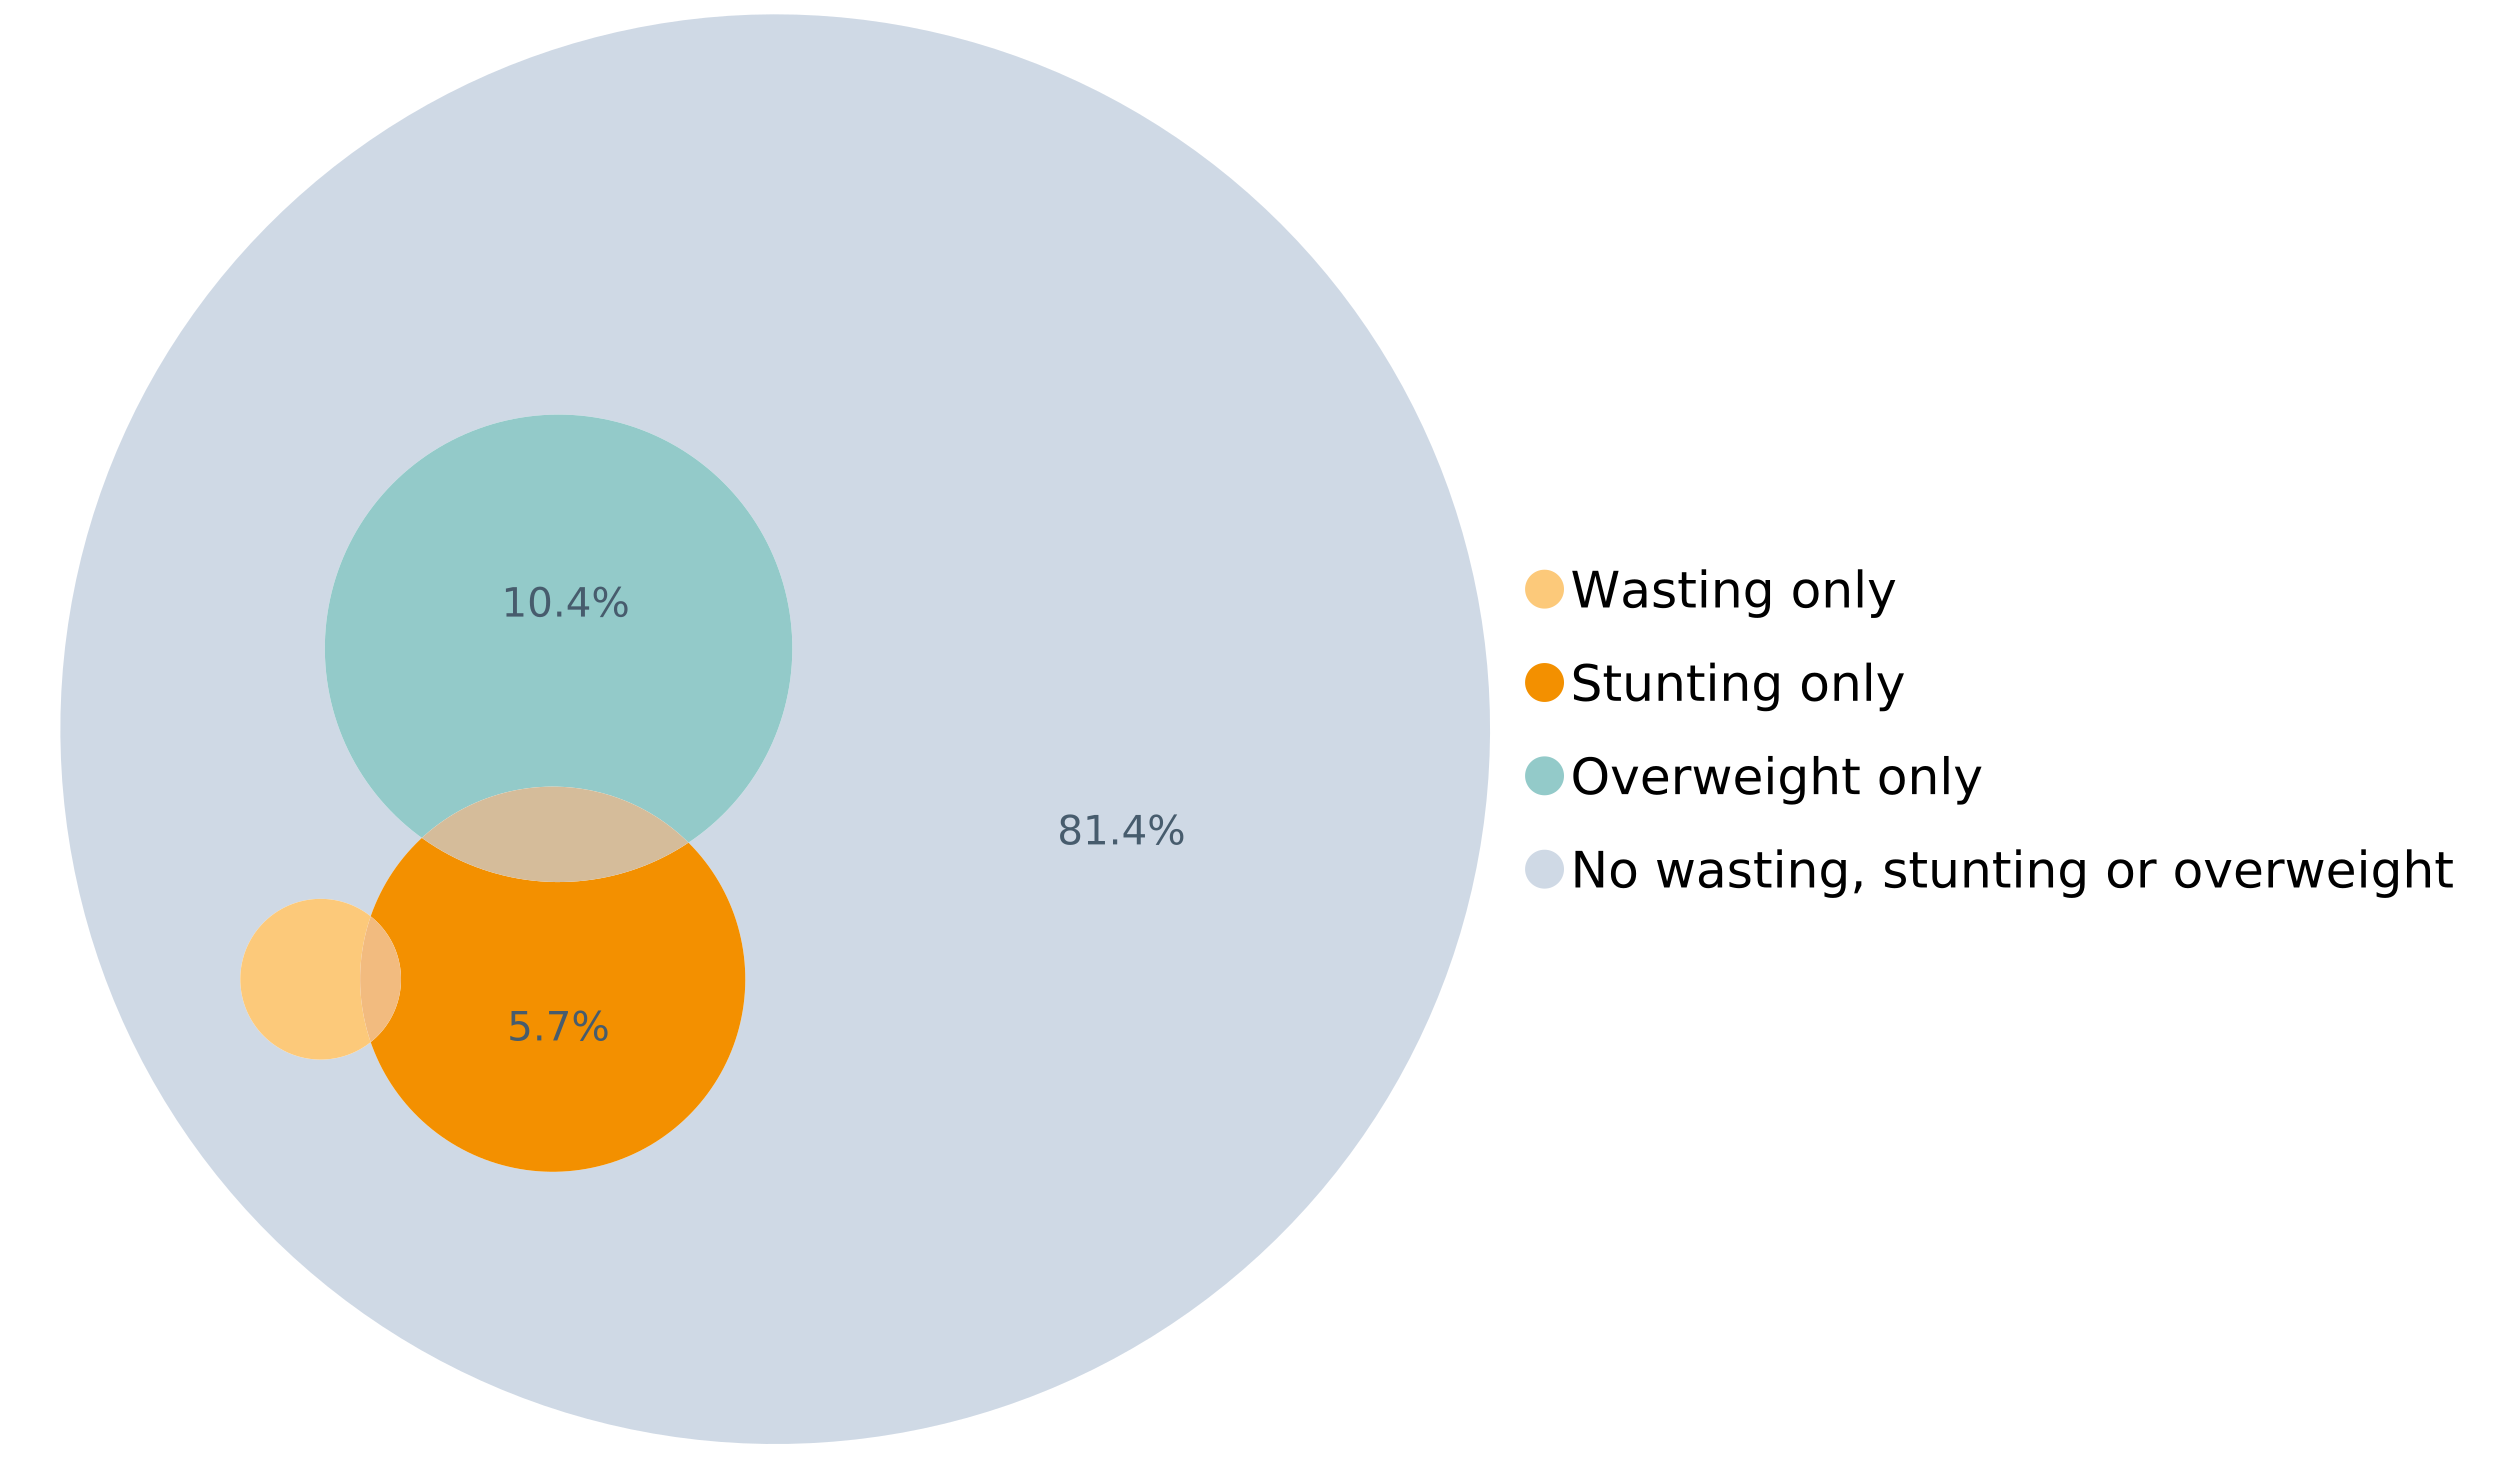 <?xml version="1.0" encoding="UTF-8"?>
<svg xmlns="http://www.w3.org/2000/svg" xmlns:xlink="http://www.w3.org/1999/xlink" width="1234.286pt" height="720pt" viewBox="0 0 1234.286 720" version="1.1">
<defs>
<g>
<symbol overflow="visible" id="glyph0-0">
<path style="stroke:none;" d="M 1.234 4.391 L 1.234 -17.5 L 13.641 -17.5 L 13.641 4.391 Z M 2.625 3 L 12.266 3 L 12.266 -16.094 L 2.625 -16.094 Z M 2.625 3 "/>
</symbol>
<symbol overflow="visible" id="glyph0-1">
<path style="stroke:none;" d="M 0.828 -18.094 L 3.297 -18.094 L 7.094 -2.797 L 10.891 -18.094 L 13.641 -18.094 L 17.453 -2.797 L 21.234 -18.094 L 23.719 -18.094 L 19.172 0 L 16.094 0 L 12.281 -15.703 L 8.438 0 L 5.359 0 Z M 0.828 -18.094 "/>
</symbol>
<symbol overflow="visible" id="glyph0-2">
<path style="stroke:none;" d="M 8.5 -6.828 C 6.695 -6.828 5.445 -6.617 4.75 -6.203 C 4.062 -5.785 3.719 -5.082 3.719 -4.094 C 3.719 -3.301 3.977 -2.672 4.5 -2.203 C 5.02 -1.742 5.727 -1.516 6.625 -1.516 C 7.863 -1.516 8.852 -1.953 9.594 -2.828 C 10.344 -3.703 10.719 -4.867 10.719 -6.328 L 10.719 -6.828 Z M 12.953 -7.734 L 12.953 0 L 10.719 0 L 10.719 -2.062 C 10.207 -1.238 9.57 -0.629 8.812 -0.234 C 8.062 0.148 7.133 0.344 6.031 0.344 C 4.645 0.344 3.539 -0.039 2.719 -0.812 C 1.895 -1.594 1.484 -2.641 1.484 -3.953 C 1.484 -5.473 1.992 -6.617 3.016 -7.391 C 4.047 -8.172 5.57 -8.562 7.594 -8.562 L 10.719 -8.562 L 10.719 -8.781 C 10.719 -9.812 10.379 -10.602 9.703 -11.156 C 9.035 -11.719 8.094 -12 6.875 -12 C 6.094 -12 5.332 -11.906 4.594 -11.719 C 3.863 -11.539 3.16 -11.266 2.484 -10.891 L 2.484 -12.953 C 3.297 -13.266 4.086 -13.5 4.859 -13.656 C 5.629 -13.812 6.375 -13.891 7.094 -13.891 C 9.062 -13.891 10.531 -13.379 11.5 -12.359 C 12.469 -11.348 12.953 -9.805 12.953 -7.734 Z M 12.953 -7.734 "/>
</symbol>
<symbol overflow="visible" id="glyph0-3">
<path style="stroke:none;" d="M 10.984 -13.172 L 10.984 -11.062 C 10.359 -11.383 9.707 -11.625 9.031 -11.781 C 8.352 -11.945 7.648 -12.031 6.922 -12.031 C 5.816 -12.031 4.984 -11.859 4.422 -11.516 C 3.867 -11.18 3.594 -10.676 3.594 -10 C 3.594 -9.477 3.789 -9.066 4.188 -8.766 C 4.582 -8.473 5.379 -8.195 6.578 -7.938 L 7.344 -7.766 C 8.926 -7.422 10.051 -6.941 10.719 -6.328 C 11.383 -5.711 11.719 -4.852 11.719 -3.75 C 11.719 -2.488 11.219 -1.488 10.219 -0.75 C 9.219 -0.02 7.848 0.344 6.109 0.344 C 5.379 0.344 4.617 0.27 3.828 0.125 C 3.047 -0.008 2.219 -0.219 1.344 -0.5 L 1.344 -2.797 C 2.164 -2.367 2.977 -2.047 3.781 -1.828 C 4.582 -1.617 5.375 -1.516 6.156 -1.516 C 7.207 -1.516 8.016 -1.691 8.578 -2.047 C 9.141 -2.41 9.422 -2.922 9.422 -3.578 C 9.422 -4.18 9.219 -4.645 8.812 -4.969 C 8.406 -5.289 7.508 -5.602 6.125 -5.906 L 5.359 -6.078 C 3.973 -6.367 2.973 -6.816 2.359 -7.422 C 1.742 -8.023 1.438 -8.848 1.438 -9.891 C 1.438 -11.172 1.891 -12.156 2.797 -12.844 C 3.703 -13.539 4.988 -13.891 6.656 -13.891 C 7.477 -13.891 8.25 -13.828 8.969 -13.703 C 9.695 -13.586 10.367 -13.41 10.984 -13.172 Z M 10.984 -13.172 "/>
</symbol>
<symbol overflow="visible" id="glyph0-4">
<path style="stroke:none;" d="M 4.547 -17.422 L 4.547 -13.562 L 9.141 -13.562 L 9.141 -11.844 L 4.547 -11.844 L 4.547 -4.469 C 4.547 -3.363 4.695 -2.648 5 -2.328 C 5.301 -2.016 5.914 -1.859 6.844 -1.859 L 9.141 -1.859 L 9.141 0 L 6.844 0 C 5.125 0 3.938 -0.316 3.281 -0.953 C 2.625 -1.598 2.297 -2.77 2.297 -4.469 L 2.297 -11.844 L 0.672 -11.844 L 0.672 -13.562 L 2.297 -13.562 L 2.297 -17.422 Z M 4.547 -17.422 "/>
</symbol>
<symbol overflow="visible" id="glyph0-5">
<path style="stroke:none;" d="M 2.344 -13.562 L 4.562 -13.562 L 4.562 0 L 2.344 0 Z M 2.344 -18.859 L 4.562 -18.859 L 4.562 -16.031 L 2.344 -16.031 Z M 2.344 -18.859 "/>
</symbol>
<symbol overflow="visible" id="glyph0-6">
<path style="stroke:none;" d="M 13.625 -8.188 L 13.625 0 L 11.391 0 L 11.391 -8.125 C 11.391 -9.406 11.141 -10.363 10.641 -11 C 10.141 -11.633 9.391 -11.953 8.391 -11.953 C 7.18 -11.953 6.227 -11.566 5.531 -10.797 C 4.844 -10.035 4.5 -8.992 4.5 -7.672 L 4.5 0 L 2.25 0 L 2.25 -13.562 L 4.5 -13.562 L 4.5 -11.469 C 5.031 -12.281 5.656 -12.883 6.375 -13.281 C 7.102 -13.688 7.938 -13.891 8.875 -13.891 C 10.438 -13.891 11.617 -13.406 12.422 -12.438 C 13.223 -11.477 13.625 -10.062 13.625 -8.188 Z M 13.625 -8.188 "/>
</symbol>
<symbol overflow="visible" id="glyph0-7">
<path style="stroke:none;" d="M 11.266 -6.938 C 11.266 -8.551 10.93 -9.801 10.266 -10.688 C 9.598 -11.582 8.664 -12.031 7.469 -12.031 C 6.27 -12.031 5.336 -11.582 4.672 -10.688 C 4.004 -9.801 3.672 -8.551 3.672 -6.938 C 3.672 -5.332 4.004 -4.082 4.672 -3.188 C 5.336 -2.301 6.27 -1.859 7.469 -1.859 C 8.664 -1.859 9.598 -2.301 10.266 -3.188 C 10.93 -4.082 11.266 -5.332 11.266 -6.938 Z M 13.5 -1.688 C 13.5 0.625 12.984 2.344 11.953 3.469 C 10.93 4.594 9.363 5.156 7.25 5.156 C 6.457 5.156 5.711 5.098 5.016 4.984 C 4.328 4.867 3.656 4.691 3 4.453 L 3 2.281 C 3.656 2.633 4.301 2.895 4.938 3.062 C 5.582 3.227 6.234 3.312 6.891 3.312 C 8.359 3.312 9.453 2.93 10.172 2.172 C 10.898 1.41 11.266 0.258 11.266 -1.281 L 11.266 -2.391 C 10.805 -1.586 10.219 -0.988 9.5 -0.594 C 8.781 -0.195 7.922 0 6.922 0 C 5.254 0 3.91 -0.629 2.891 -1.891 C 1.879 -3.16 1.375 -4.844 1.375 -6.938 C 1.375 -9.039 1.879 -10.723 2.891 -11.984 C 3.91 -13.254 5.254 -13.891 6.922 -13.891 C 7.922 -13.891 8.781 -13.691 9.5 -13.297 C 10.219 -12.898 10.805 -12.305 11.266 -11.516 L 11.266 -13.562 L 13.5 -13.562 Z M 13.5 -1.688 "/>
</symbol>
<symbol overflow="visible" id="glyph0-8">
<path style="stroke:none;" d=""/>
</symbol>
<symbol overflow="visible" id="glyph0-9">
<path style="stroke:none;" d="M 7.594 -12 C 6.395 -12 5.445 -11.531 4.75 -10.594 C 4.062 -9.664 3.719 -8.391 3.719 -6.766 C 3.719 -5.148 4.062 -3.875 4.75 -2.938 C 5.445 -2 6.395 -1.531 7.594 -1.531 C 8.781 -1.531 9.723 -2 10.422 -2.938 C 11.117 -3.875 11.469 -5.148 11.469 -6.766 C 11.469 -8.379 11.117 -9.656 10.422 -10.594 C 9.723 -11.531 8.781 -12 7.594 -12 Z M 7.594 -13.891 C 9.531 -13.891 11.051 -13.258 12.156 -12 C 13.27 -10.738 13.828 -8.992 13.828 -6.766 C 13.828 -4.547 13.27 -2.805 12.156 -1.547 C 11.051 -0.285 9.531 0.344 7.594 0.344 C 5.645 0.344 4.117 -0.285 3.016 -1.547 C 1.922 -2.805 1.375 -4.547 1.375 -6.766 C 1.375 -8.992 1.922 -10.738 3.016 -12 C 4.117 -13.258 5.645 -13.891 7.594 -13.891 Z M 7.594 -13.891 "/>
</symbol>
<symbol overflow="visible" id="glyph0-10">
<path style="stroke:none;" d="M 2.344 -18.859 L 4.562 -18.859 L 4.562 0 L 2.344 0 Z M 2.344 -18.859 "/>
</symbol>
<symbol overflow="visible" id="glyph0-11">
<path style="stroke:none;" d="M 7.984 1.266 C 7.359 2.879 6.742 3.93 6.141 4.422 C 5.547 4.91 4.75 5.156 3.75 5.156 L 1.969 5.156 L 1.969 3.297 L 3.266 3.297 C 3.879 3.297 4.352 3.148 4.688 2.859 C 5.031 2.566 5.41 1.879 5.828 0.797 L 6.234 -0.219 L 0.734 -13.562 L 3.109 -13.562 L 7.344 -2.953 L 11.578 -13.562 L 13.938 -13.562 Z M 7.984 1.266 "/>
</symbol>
<symbol overflow="visible" id="glyph0-12">
<path style="stroke:none;" d="M 13.281 -17.5 L 13.281 -15.109 C 12.352 -15.555 11.473 -15.883 10.641 -16.094 C 9.816 -16.312 9.023 -16.422 8.266 -16.422 C 6.93 -16.422 5.898 -16.16 5.172 -15.641 C 4.453 -15.129 4.094 -14.398 4.094 -13.453 C 4.094 -12.648 4.332 -12.047 4.812 -11.641 C 5.289 -11.234 6.203 -10.906 7.547 -10.656 L 9.031 -10.344 C 10.852 -10 12.195 -9.391 13.062 -8.516 C 13.938 -7.641 14.375 -6.461 14.375 -4.984 C 14.375 -3.234 13.785 -1.906 12.609 -1 C 11.43 -0.102 9.707 0.344 7.438 0.344 C 6.582 0.344 5.672 0.242 4.703 0.047 C 3.742 -0.141 2.742 -0.422 1.703 -0.797 L 1.703 -3.312 C 2.703 -2.758 3.676 -2.344 4.625 -2.062 C 5.582 -1.781 6.52 -1.641 7.438 -1.641 C 8.832 -1.641 9.91 -1.91 10.672 -2.453 C 11.43 -3.004 11.812 -3.789 11.812 -4.812 C 11.812 -5.695 11.535 -6.391 10.984 -6.891 C 10.441 -7.391 9.551 -7.766 8.312 -8.016 L 6.828 -8.312 C 4.992 -8.676 3.672 -9.242 2.859 -10.016 C 2.047 -10.797 1.641 -11.875 1.641 -13.25 C 1.641 -14.852 2.203 -16.113 3.328 -17.031 C 4.453 -17.957 6.004 -18.422 7.984 -18.422 C 8.828 -18.422 9.688 -18.344 10.562 -18.188 C 11.445 -18.031 12.352 -17.801 13.281 -17.5 Z M 13.281 -17.5 "/>
</symbol>
<symbol overflow="visible" id="glyph0-13">
<path style="stroke:none;" d="M 2.109 -5.359 L 2.109 -13.562 L 4.344 -13.562 L 4.344 -5.438 C 4.344 -4.156 4.594 -3.191 5.094 -2.547 C 5.594 -1.91 6.344 -1.594 7.344 -1.594 C 8.539 -1.594 9.488 -1.973 10.188 -2.734 C 10.895 -3.504 11.25 -4.551 11.25 -5.875 L 11.25 -13.562 L 13.469 -13.562 L 13.469 0 L 11.25 0 L 11.25 -2.078 C 10.707 -1.254 10.078 -0.645 9.359 -0.25 C 8.641 0.145 7.812 0.344 6.875 0.344 C 5.312 0.344 4.125 -0.141 3.312 -1.109 C 2.508 -2.078 2.109 -3.492 2.109 -5.359 Z M 7.719 -13.891 Z M 7.719 -13.891 "/>
</symbol>
<symbol overflow="visible" id="glyph0-14">
<path style="stroke:none;" d="M 9.781 -16.422 C 8 -16.422 6.582 -15.758 5.531 -14.438 C 4.488 -13.113 3.969 -11.312 3.969 -9.031 C 3.969 -6.75 4.488 -4.945 5.531 -3.625 C 6.582 -2.301 8 -1.641 9.781 -1.641 C 11.551 -1.641 12.957 -2.301 14 -3.625 C 15.039 -4.945 15.562 -6.75 15.562 -9.031 C 15.562 -11.312 15.039 -13.113 14 -14.438 C 12.957 -15.758 11.551 -16.422 9.781 -16.422 Z M 9.781 -18.422 C 12.312 -18.422 14.336 -17.566 15.859 -15.859 C 17.379 -14.16 18.141 -11.883 18.141 -9.031 C 18.141 -6.176 17.379 -3.898 15.859 -2.203 C 14.336 -0.504 12.312 0.344 9.781 0.344 C 7.227 0.344 5.191 -0.5 3.672 -2.188 C 2.148 -3.883 1.391 -6.164 1.391 -9.031 C 1.391 -11.883 2.148 -14.16 3.672 -15.859 C 5.191 -17.566 7.227 -18.422 9.781 -18.422 Z M 9.781 -18.422 "/>
</symbol>
<symbol overflow="visible" id="glyph0-15">
<path style="stroke:none;" d="M 0.734 -13.562 L 3.109 -13.562 L 7.344 -2.188 L 11.578 -13.562 L 13.938 -13.562 L 8.859 0 L 5.828 0 Z M 0.734 -13.562 "/>
</symbol>
<symbol overflow="visible" id="glyph0-16">
<path style="stroke:none;" d="M 13.938 -7.344 L 13.938 -6.25 L 3.688 -6.25 C 3.789 -4.719 4.254 -3.547 5.078 -2.734 C 5.91 -1.93 7.066 -1.531 8.547 -1.531 C 9.398 -1.531 10.227 -1.633 11.031 -1.844 C 11.832 -2.062 12.629 -2.379 13.422 -2.797 L 13.422 -0.688 C 12.617 -0.352 11.797 -0.098 10.953 0.078 C 10.117 0.254 9.27 0.344 8.406 0.344 C 6.238 0.344 4.523 -0.281 3.266 -1.531 C 2.004 -2.789 1.375 -4.5 1.375 -6.656 C 1.375 -8.875 1.973 -10.633 3.172 -11.938 C 4.367 -13.238 5.984 -13.891 8.016 -13.891 C 9.848 -13.891 11.289 -13.301 12.344 -12.125 C 13.406 -10.957 13.938 -9.363 13.938 -7.344 Z M 11.719 -8 C 11.695 -9.219 11.352 -10.188 10.688 -10.906 C 10.02 -11.633 9.141 -12 8.047 -12 C 6.797 -12 5.797 -11.645 5.047 -10.938 C 4.305 -10.238 3.879 -9.254 3.766 -7.984 Z M 11.719 -8 "/>
</symbol>
<symbol overflow="visible" id="glyph0-17">
<path style="stroke:none;" d="M 10.203 -11.484 C 9.953 -11.629 9.676 -11.734 9.375 -11.797 C 9.082 -11.867 8.758 -11.906 8.406 -11.906 C 7.145 -11.906 6.176 -11.492 5.5 -10.672 C 4.832 -9.859 4.5 -8.68 4.5 -7.141 L 4.5 0 L 2.25 0 L 2.25 -13.562 L 4.5 -13.562 L 4.5 -11.469 C 4.969 -12.289 5.578 -12.898 6.328 -13.297 C 7.078 -13.691 7.988 -13.891 9.062 -13.891 C 9.219 -13.891 9.383 -13.879 9.562 -13.859 C 9.75 -13.836 9.957 -13.812 10.188 -13.781 Z M 10.203 -11.484 "/>
</symbol>
<symbol overflow="visible" id="glyph0-18">
<path style="stroke:none;" d="M 1.047 -13.562 L 3.266 -13.562 L 6.062 -2.984 L 8.828 -13.562 L 11.469 -13.562 L 14.25 -2.984 L 17.016 -13.562 L 19.25 -13.562 L 15.703 0 L 13.078 0 L 10.156 -11.125 L 7.219 0 L 4.594 0 Z M 1.047 -13.562 "/>
</symbol>
<symbol overflow="visible" id="glyph0-19">
<path style="stroke:none;" d="M 13.625 -8.188 L 13.625 0 L 11.391 0 L 11.391 -8.125 C 11.391 -9.406 11.141 -10.363 10.641 -11 C 10.141 -11.633 9.391 -11.953 8.391 -11.953 C 7.18 -11.953 6.227 -11.566 5.531 -10.797 C 4.844 -10.035 4.5 -8.992 4.5 -7.672 L 4.5 0 L 2.25 0 L 2.25 -18.859 L 4.5 -18.859 L 4.5 -11.469 C 5.031 -12.281 5.656 -12.883 6.375 -13.281 C 7.102 -13.688 7.938 -13.891 8.875 -13.891 C 10.438 -13.891 11.617 -13.406 12.422 -12.438 C 13.223 -11.477 13.625 -10.062 13.625 -8.188 Z M 13.625 -8.188 "/>
</symbol>
<symbol overflow="visible" id="glyph0-20">
<path style="stroke:none;" d="M 2.438 -18.094 L 5.734 -18.094 L 13.75 -2.953 L 13.75 -18.094 L 16.125 -18.094 L 16.125 0 L 12.828 0 L 4.812 -15.125 L 4.812 0 L 2.438 0 Z M 2.438 -18.094 "/>
</symbol>
<symbol overflow="visible" id="glyph0-21">
<path style="stroke:none;" d="M 2.906 -3.078 L 5.469 -3.078 L 5.469 -1 L 3.484 2.891 L 1.922 2.891 L 2.906 -1 Z M 2.906 -3.078 "/>
</symbol>
<symbol overflow="visible" id="glyph1-0">
<path style="stroke:none;" d="M 1 3.531 L 1 -14.062 L 10.969 -14.062 L 10.969 3.531 Z M 2.109 2.422 L 9.859 2.422 L 9.859 -12.938 L 2.109 -12.938 Z M 2.109 2.422 "/>
</symbol>
<symbol overflow="visible" id="glyph1-1">
<path style="stroke:none;" d="M 6.344 -6.906 C 5.406 -6.906 4.664 -6.656 4.125 -6.156 C 3.594 -5.656 3.328 -4.969 3.328 -4.094 C 3.328 -3.219 3.594 -2.531 4.125 -2.031 C 4.664 -1.531 5.406 -1.281 6.344 -1.281 C 7.27 -1.281 8.004 -1.531 8.547 -2.031 C 9.086 -2.531 9.359 -3.219 9.359 -4.094 C 9.359 -4.969 9.086 -5.656 8.547 -6.156 C 8.016 -6.656 7.281 -6.906 6.344 -6.906 Z M 4.375 -7.734 C 3.531 -7.941 2.867 -8.332 2.391 -8.906 C 1.922 -9.488 1.688 -10.195 1.688 -11.031 C 1.688 -12.188 2.098 -13.102 2.922 -13.781 C 3.754 -14.457 4.895 -14.797 6.344 -14.797 C 7.789 -14.797 8.926 -14.457 9.75 -13.781 C 10.57 -13.102 10.984 -12.188 10.984 -11.031 C 10.984 -10.195 10.742 -9.488 10.266 -8.906 C 9.797 -8.332 9.145 -7.941 8.312 -7.734 C 9.258 -7.516 10 -7.082 10.531 -6.438 C 11.062 -5.801 11.328 -5.02 11.328 -4.094 C 11.328 -2.676 10.895 -1.594 10.031 -0.844 C 9.164 -0.094 7.938 0.281 6.344 0.281 C 4.738 0.281 3.504 -0.094 2.641 -0.844 C 1.785 -1.594 1.359 -2.676 1.359 -4.094 C 1.359 -5.02 1.625 -5.801 2.156 -6.438 C 2.688 -7.082 3.426 -7.516 4.375 -7.734 Z M 3.656 -10.844 C 3.656 -10.094 3.891 -9.504 4.359 -9.078 C 4.828 -8.66 5.488 -8.453 6.344 -8.453 C 7.188 -8.453 7.844 -8.66 8.312 -9.078 C 8.789 -9.504 9.031 -10.094 9.031 -10.844 C 9.031 -11.594 8.789 -12.176 8.312 -12.594 C 7.844 -13.02 7.188 -13.234 6.344 -13.234 C 5.488 -13.234 4.828 -13.02 4.359 -12.594 C 3.891 -12.176 3.656 -11.594 3.656 -10.844 Z M 3.656 -10.844 "/>
</symbol>
<symbol overflow="visible" id="glyph1-2">
<path style="stroke:none;" d="M 2.469 -1.656 L 5.688 -1.656 L 5.688 -12.75 L 2.188 -12.047 L 2.188 -13.828 L 5.672 -14.531 L 7.625 -14.531 L 7.625 -1.656 L 10.844 -1.656 L 10.844 0 L 2.469 0 Z M 2.469 -1.656 "/>
</symbol>
<symbol overflow="visible" id="glyph1-3">
<path style="stroke:none;" d="M 2.125 -2.469 L 4.188 -2.469 L 4.188 0 L 2.125 0 Z M 2.125 -2.469 "/>
</symbol>
<symbol overflow="visible" id="glyph1-4">
<path style="stroke:none;" d="M 7.531 -12.828 L 2.562 -5.062 L 7.531 -5.062 Z M 7.016 -14.531 L 9.484 -14.531 L 9.484 -5.062 L 11.562 -5.062 L 11.562 -3.422 L 9.484 -3.422 L 9.484 0 L 7.531 0 L 7.531 -3.422 L 0.969 -3.422 L 0.969 -5.328 Z M 7.016 -14.531 "/>
</symbol>
<symbol overflow="visible" id="glyph1-5">
<path style="stroke:none;" d="M 14.5 -6.391 C 13.938 -6.391 13.492 -6.148 13.172 -5.672 C 12.848 -5.191 12.688 -4.523 12.688 -3.672 C 12.688 -2.828 12.848 -2.16 13.172 -1.672 C 13.492 -1.191 13.938 -0.953 14.5 -0.953 C 15.051 -0.953 15.484 -1.191 15.797 -1.672 C 16.117 -2.16 16.281 -2.828 16.281 -3.672 C 16.281 -4.523 16.117 -5.191 15.797 -5.672 C 15.484 -6.148 15.051 -6.391 14.5 -6.391 Z M 14.5 -7.625 C 15.52 -7.625 16.332 -7.266 16.938 -6.547 C 17.539 -5.836 17.844 -4.879 17.844 -3.672 C 17.844 -2.453 17.539 -1.488 16.938 -0.781 C 16.332 -0.07 15.52 0.281 14.5 0.281 C 13.457 0.281 12.633 -0.07 12.031 -0.781 C 11.426 -1.488 11.125 -2.453 11.125 -3.672 C 11.125 -4.891 11.426 -5.852 12.031 -6.562 C 12.645 -7.27 13.469 -7.625 14.5 -7.625 Z M 4.453 -13.562 C 3.891 -13.562 3.445 -13.316 3.125 -12.828 C 2.801 -12.348 2.641 -11.688 2.641 -10.844 C 2.641 -9.988 2.801 -9.32 3.125 -8.844 C 3.445 -8.363 3.891 -8.125 4.453 -8.125 C 5.016 -8.125 5.457 -8.363 5.781 -8.844 C 6.102 -9.32 6.266 -9.988 6.266 -10.844 C 6.266 -11.676 6.098 -12.336 5.766 -12.828 C 5.441 -13.316 5.004 -13.562 4.453 -13.562 Z M 13.234 -14.797 L 14.797 -14.797 L 5.703 0.281 L 4.141 0.281 Z M 4.453 -14.797 C 5.473 -14.797 6.285 -14.441 6.891 -13.734 C 7.504 -13.023 7.812 -12.062 7.812 -10.844 C 7.812 -9.613 7.508 -8.645 6.906 -7.938 C 6.301 -7.227 5.484 -6.875 4.453 -6.875 C 3.422 -6.875 2.602 -7.227 2 -7.938 C 1.395 -8.656 1.094 -9.625 1.094 -10.844 C 1.094 -12.051 1.395 -13.008 2 -13.719 C 2.602 -14.438 3.422 -14.797 4.453 -14.797 Z M 4.453 -14.797 "/>
</symbol>
<symbol overflow="visible" id="glyph1-6">
<path style="stroke:none;" d="M 2.156 -14.531 L 9.875 -14.531 L 9.875 -12.875 L 3.953 -12.875 L 3.953 -9.312 C 4.234 -9.414 4.516 -9.488 4.797 -9.531 C 5.086 -9.582 5.379 -9.609 5.672 -9.609 C 7.285 -9.609 8.566 -9.16 9.516 -8.266 C 10.461 -7.379 10.938 -6.176 10.938 -4.656 C 10.938 -3.094 10.445 -1.879 9.469 -1.016 C 8.5 -0.148 7.129 0.281 5.359 0.281 C 4.754 0.281 4.133 0.227 3.5 0.125 C 2.863 0.02 2.207 -0.133 1.531 -0.344 L 1.531 -2.312 C 2.125 -2 2.727 -1.766 3.344 -1.609 C 3.969 -1.453 4.629 -1.375 5.328 -1.375 C 6.453 -1.375 7.336 -1.664 7.984 -2.25 C 8.641 -2.844 8.969 -3.645 8.969 -4.656 C 8.969 -5.676 8.641 -6.477 7.984 -7.062 C 7.336 -7.656 6.453 -7.953 5.328 -7.953 C 4.797 -7.953 4.27 -7.895 3.75 -7.781 C 3.227 -7.664 2.695 -7.484 2.156 -7.234 Z M 2.156 -14.531 "/>
</symbol>
<symbol overflow="visible" id="glyph1-7">
<path style="stroke:none;" d="M 1.641 -14.531 L 10.984 -14.531 L 10.984 -13.703 L 5.703 0 L 3.656 0 L 8.609 -12.875 L 1.641 -12.875 Z M 1.641 -14.531 "/>
</symbol>
<symbol overflow="visible" id="glyph1-8">
<path style="stroke:none;" d="M 6.344 -13.234 C 5.32 -13.234 4.555 -12.734 4.047 -11.734 C 3.547 -10.742 3.297 -9.25 3.297 -7.25 C 3.297 -5.258 3.547 -3.766 4.047 -2.766 C 4.555 -1.773 5.32 -1.281 6.344 -1.281 C 7.352 -1.281 8.113 -1.773 8.625 -2.766 C 9.133 -3.766 9.391 -5.258 9.391 -7.25 C 9.391 -9.25 9.133 -10.742 8.625 -11.734 C 8.113 -12.734 7.352 -13.234 6.344 -13.234 Z M 6.344 -14.797 C 7.969 -14.797 9.207 -14.148 10.062 -12.859 C 10.926 -11.578 11.359 -9.707 11.359 -7.25 C 11.359 -4.801 10.926 -2.93 10.062 -1.641 C 9.207 -0.359 7.969 0.281 6.344 0.281 C 4.707 0.281 3.457 -0.359 2.594 -1.641 C 1.738 -2.93 1.312 -4.801 1.312 -7.25 C 1.312 -9.707 1.738 -11.578 2.594 -12.859 C 3.457 -14.148 4.707 -14.797 6.344 -14.797 Z M 6.344 -14.797 "/>
</symbol>
</g>
</defs>
<g id="surface86091">
<path style=" stroke:none;fill-rule:nonzero;fill:rgb(98.824%,78.824%,47.843%);fill-opacity:1;" d="M 772.18 290.875 C 772.18 296.184 767.875 300.488 762.566 300.488 C 757.254 300.488 752.949 296.184 752.949 290.875 C 752.949 285.566 757.254 281.262 762.566 281.262 C 767.875 281.262 772.18 285.566 772.18 290.875 "/>
<g style="fill:rgb(0%,0%,0%);fill-opacity:1;">
  <use xlink:href="#glyph0-1" x="775.398" y="299.918"/>
  <use xlink:href="#glyph0-2" x="799.925" y="299.918"/>
  <use xlink:href="#glyph0-3" x="815.126" y="299.918"/>
  <use xlink:href="#glyph0-4" x="828.05" y="299.918"/>
  <use xlink:href="#glyph0-5" x="837.776" y="299.918"/>
  <use xlink:href="#glyph0-6" x="844.667" y="299.918"/>
  <use xlink:href="#glyph0-7" x="860.389" y="299.918"/>
  <use xlink:href="#glyph0-8" x="876.135" y="299.918"/>
  <use xlink:href="#glyph0-9" x="884.02" y="299.918"/>
  <use xlink:href="#glyph0-6" x="899.196" y="299.918"/>
  <use xlink:href="#glyph0-10" x="914.918" y="299.918"/>
  <use xlink:href="#glyph0-11" x="921.809" y="299.918"/>
</g>
<path style=" stroke:none;fill-rule:nonzero;fill:rgb(95.294%,56.471%,0%);fill-opacity:1;" d="M 772.18 336.957 C 772.18 342.27 767.875 346.574 762.566 346.574 C 757.254 346.574 752.949 342.27 752.949 336.957 C 752.949 331.648 757.254 327.344 762.566 327.344 C 767.875 327.344 772.18 331.648 772.18 336.957 "/>
<g style="fill:rgb(0%,0%,0%);fill-opacity:1;">
  <use xlink:href="#glyph0-12" x="775.398" y="346"/>
  <use xlink:href="#glyph0-4" x="791.144" y="346"/>
  <use xlink:href="#glyph0-13" x="800.87" y="346"/>
  <use xlink:href="#glyph0-6" x="816.592" y="346"/>
  <use xlink:href="#glyph0-4" x="832.313" y="346"/>
  <use xlink:href="#glyph0-5" x="842.039" y="346"/>
  <use xlink:href="#glyph0-6" x="848.931" y="346"/>
  <use xlink:href="#glyph0-7" x="864.652" y="346"/>
  <use xlink:href="#glyph0-8" x="880.398" y="346"/>
  <use xlink:href="#glyph0-9" x="888.283" y="346"/>
  <use xlink:href="#glyph0-6" x="903.46" y="346"/>
  <use xlink:href="#glyph0-10" x="919.181" y="346"/>
  <use xlink:href="#glyph0-11" x="926.073" y="346"/>
</g>
<path style=" stroke:none;fill-rule:nonzero;fill:rgb(57.647%,79.216%,78.824%);fill-opacity:1;" d="M 772.18 383.043 C 772.18 388.352 767.875 392.656 762.566 392.656 C 757.254 392.656 752.949 388.352 752.949 383.043 C 752.949 377.73 757.254 373.426 762.566 373.426 C 767.875 373.426 772.18 377.73 772.18 383.043 "/>
<g style="fill:rgb(0%,0%,0%);fill-opacity:1;">
  <use xlink:href="#glyph0-14" x="775.398" y="392.082"/>
  <use xlink:href="#glyph0-15" x="794.923" y="392.082"/>
  <use xlink:href="#glyph0-16" x="809.603" y="392.082"/>
  <use xlink:href="#glyph0-17" x="824.864" y="392.082"/>
  <use xlink:href="#glyph0-18" x="835.063" y="392.082"/>
  <use xlink:href="#glyph0-16" x="855.35" y="392.082"/>
  <use xlink:href="#glyph0-5" x="870.612" y="392.082"/>
  <use xlink:href="#glyph0-7" x="877.503" y="392.082"/>
  <use xlink:href="#glyph0-19" x="893.249" y="392.082"/>
  <use xlink:href="#glyph0-4" x="908.971" y="392.082"/>
  <use xlink:href="#glyph0-8" x="918.697" y="392.082"/>
  <use xlink:href="#glyph0-9" x="926.582" y="392.082"/>
  <use xlink:href="#glyph0-6" x="941.758" y="392.082"/>
  <use xlink:href="#glyph0-10" x="957.479" y="392.082"/>
  <use xlink:href="#glyph0-11" x="964.371" y="392.082"/>
</g>
<path style=" stroke:none;fill-rule:nonzero;fill:rgb(81.176%,85.098%,89.804%);fill-opacity:1;" d="M 772.18 429.125 C 772.18 434.434 767.875 438.738 762.566 438.738 C 757.254 438.738 752.949 434.434 752.949 429.125 C 752.949 423.816 757.254 419.512 762.566 419.512 C 767.875 419.512 772.18 423.816 772.18 429.125 "/>
<g style="fill:rgb(0%,0%,0%);fill-opacity:1;">
  <use xlink:href="#glyph0-20" x="775.398" y="438.168"/>
  <use xlink:href="#glyph0-9" x="793.954" y="438.168"/>
  <use xlink:href="#glyph0-8" x="809.131" y="438.168"/>
  <use xlink:href="#glyph0-18" x="817.016" y="438.168"/>
  <use xlink:href="#glyph0-2" x="837.303" y="438.168"/>
  <use xlink:href="#glyph0-3" x="852.504" y="438.168"/>
  <use xlink:href="#glyph0-4" x="865.428" y="438.168"/>
  <use xlink:href="#glyph0-5" x="875.154" y="438.168"/>
  <use xlink:href="#glyph0-6" x="882.045" y="438.168"/>
  <use xlink:href="#glyph0-7" x="897.767" y="438.168"/>
  <use xlink:href="#glyph0-21" x="913.513" y="438.168"/>
  <use xlink:href="#glyph0-8" x="921.398" y="438.168"/>
  <use xlink:href="#glyph0-3" x="929.283" y="438.168"/>
  <use xlink:href="#glyph0-4" x="942.206" y="438.168"/>
  <use xlink:href="#glyph0-13" x="951.932" y="438.168"/>
  <use xlink:href="#glyph0-6" x="967.654" y="438.168"/>
  <use xlink:href="#glyph0-4" x="983.375" y="438.168"/>
  <use xlink:href="#glyph0-5" x="993.101" y="438.168"/>
  <use xlink:href="#glyph0-6" x="999.993" y="438.168"/>
  <use xlink:href="#glyph0-7" x="1015.714" y="438.168"/>
  <use xlink:href="#glyph0-8" x="1031.46" y="438.168"/>
  <use xlink:href="#glyph0-9" x="1039.345" y="438.168"/>
  <use xlink:href="#glyph0-17" x="1054.521" y="438.168"/>
  <use xlink:href="#glyph0-8" x="1064.72" y="438.168"/>
  <use xlink:href="#glyph0-9" x="1072.605" y="438.168"/>
  <use xlink:href="#glyph0-15" x="1087.781" y="438.168"/>
  <use xlink:href="#glyph0-16" x="1102.461" y="438.168"/>
  <use xlink:href="#glyph0-17" x="1117.722" y="438.168"/>
  <use xlink:href="#glyph0-18" x="1127.921" y="438.168"/>
  <use xlink:href="#glyph0-16" x="1148.208" y="438.168"/>
  <use xlink:href="#glyph0-5" x="1163.47" y="438.168"/>
  <use xlink:href="#glyph0-7" x="1170.362" y="438.168"/>
  <use xlink:href="#glyph0-19" x="1186.107" y="438.168"/>
  <use xlink:href="#glyph0-4" x="1201.829" y="438.168"/>
</g>
<path style=" stroke:none;fill-rule:nonzero;fill:rgb(81.176%,85.098%,89.804%);fill-opacity:1;" d="M 389.168 712.883 L 400.305 712.504 L 411.426 711.773 L 422.516 710.691 L 433.566 709.262 L 444.566 707.48 L 455.504 705.355 L 466.371 702.887 L 477.152 700.078 L 487.844 696.926 L 498.426 693.441 L 508.895 689.621 L 519.238 685.473 L 529.445 681.004 L 539.504 676.211 L 549.41 671.105 L 559.148 665.688 L 568.711 659.965 L 578.086 653.945 L 587.27 647.633 L 596.246 641.031 L 605.012 634.152 L 613.555 626.996 L 621.871 619.578 L 629.945 611.898 L 637.773 603.969 L 645.348 595.797 L 652.66 587.387 L 659.703 578.754 L 666.473 569.902 L 672.957 560.84 L 679.152 551.578 L 685.055 542.125 L 690.652 532.488 L 695.945 522.684 L 700.922 512.715 L 705.586 502.594 L 709.926 492.328 L 713.941 481.934 L 717.625 471.418 L 720.977 460.789 L 723.988 450.062 L 726.66 439.246 L 728.992 428.348 L 730.977 417.383 L 732.613 406.359 L 733.902 395.293 L 734.844 384.188 L 735.43 373.062 L 735.668 361.922 L 735.551 350.777 L 735.086 339.645 L 734.266 328.531 L 733.098 317.449 L 731.582 306.41 L 729.715 295.426 L 727.504 284.504 L 724.949 273.656 L 722.051 262.895 L 718.816 252.23 L 715.246 241.676 L 711.348 231.238 L 707.117 220.93 L 702.566 210.758 L 697.695 200.734 L 692.512 190.871 L 687.016 181.176 L 681.219 171.66 L 675.125 162.332 L 668.738 153.199 L 662.07 144.273 L 655.121 135.562 L 647.898 127.074 L 640.414 118.82 L 632.672 110.805 L 624.68 103.039 L 616.449 95.531 L 607.98 88.285 L 599.293 81.309 L 590.387 74.609 L 581.273 68.199 L 571.961 62.074 L 562.465 56.25 L 552.785 50.727 L 542.938 45.512 L 532.93 40.613 L 522.773 36.031 L 512.473 31.77 L 502.047 27.84 L 491.504 24.238 L 480.848 20.973 L 470.098 18.043 L 459.258 15.457 L 448.344 13.211 L 437.363 11.312 L 426.328 9.762 L 415.25 8.559 L 404.141 7.707 L 393.008 7.207 L 381.867 7.059 L 370.723 7.262 L 359.594 7.816 L 348.488 8.723 L 337.418 9.98 L 326.391 11.586 L 315.418 13.539 L 304.516 15.836 L 293.688 18.477 L 282.953 21.457 L 272.312 24.777 L 261.785 28.43 L 251.379 32.41 L 241.105 36.723 L 230.969 41.352 L 220.984 46.305 L 211.164 51.566 L 201.512 57.137 L 192.039 63.008 L 182.762 69.176 L 173.68 75.633 L 164.805 82.375 L 156.152 89.391 L 147.723 96.68 L 139.523 104.23 L 131.574 112.035 L 123.871 120.086 L 116.426 128.379 L 109.246 136.902 L 102.34 145.645 L 95.711 154.605 L 89.371 163.766 L 83.324 173.125 L 77.574 182.672 L 72.125 192.395 L 66.988 202.281 L 62.168 212.328 L 57.668 222.52 L 53.488 232.852 L 49.641 243.309 L 46.121 253.883 L 42.938 264.562 L 40.094 275.336 L 37.594 286.195 L 35.434 297.125 L 33.625 308.121 L 32.16 319.168 L 31.047 330.258 L 30.281 341.371 L 29.871 352.508 L 29.809 363.652 L 30.102 374.789 L 30.742 385.914 L 31.738 397.016 L 33.078 408.078 L 34.773 419.09 L 36.812 430.047 L 39.195 440.93 L 41.922 451.734 L 44.984 462.449 L 48.391 473.059 L 52.125 483.559 L 56.191 493.934 L 60.582 504.176 L 65.293 514.273 L 70.32 524.219 L 75.66 533.996 L 81.309 543.605 L 87.254 553.027 L 93.492 562.262 L 100.023 571.289 L 106.836 580.109 L 113.922 588.711 L 121.273 597.082 L 128.891 605.219 L 136.758 613.109 L 144.871 620.746 L 153.219 628.125 L 161.797 635.238 L 170.598 642.074 L 179.609 648.633 L 188.82 654.898 L 198.227 660.875 L 207.816 666.551 L 217.582 671.918 L 227.512 676.977 L 237.594 681.719 L 247.824 686.141 L 258.188 690.234 L 268.672 694.004 L 279.273 697.438 L 289.977 700.535 L 300.773 703.293 L 311.652 705.711 L 322.602 707.781 L 333.609 709.508 L 344.668 710.883 L 355.766 711.91 L 366.887 712.586 L 378.023 712.91 Z M 268.609 578.441 L 265.613 578.262 L 262.625 577.984 L 259.645 577.613 L 256.68 577.148 L 253.73 576.59 L 250.801 575.938 L 247.891 575.195 L 245.008 574.363 L 242.152 573.438 L 239.324 572.422 L 236.535 571.316 L 233.777 570.125 L 231.062 568.848 L 228.387 567.484 L 225.754 566.039 L 223.172 564.512 L 220.637 562.902 L 218.156 561.211 L 215.727 559.445 L 213.355 557.605 L 211.047 555.688 L 208.797 553.699 L 206.609 551.641 L 204.492 549.516 L 202.441 547.324 L 200.457 545.07 L 198.551 542.75 L 196.715 540.375 L 194.957 537.941 L 193.273 535.457 L 191.672 532.918 L 190.152 530.328 L 188.711 527.695 L 187.355 525.016 L 186.09 522.293 L 184.906 519.535 L 183.809 516.738 L 183.012 514.5 L 182.316 515.047 L 181.305 515.789 L 180.273 516.5 L 179.219 517.176 L 178.145 517.82 L 177.051 518.43 L 175.938 519.004 L 174.805 519.539 L 173.656 520.043 L 172.496 520.512 L 171.316 520.938 L 170.129 521.332 L 168.926 521.684 L 167.715 522 L 166.492 522.277 L 165.262 522.52 L 164.023 522.719 L 162.781 522.879 L 161.535 523 L 160.285 523.082 L 159.035 523.125 L 157.781 523.129 L 156.527 523.09 L 155.277 523.016 L 154.031 522.898 L 152.789 522.746 L 151.551 522.551 L 150.32 522.32 L 149.094 522.047 L 147.883 521.738 L 146.68 521.387 L 145.488 521.004 L 144.309 520.578 L 143.141 520.117 L 141.992 519.621 L 140.859 519.09 L 139.742 518.52 L 138.645 517.914 L 137.566 517.277 L 136.508 516.605 L 135.473 515.902 L 134.461 515.164 L 133.473 514.395 L 132.508 513.598 L 131.566 512.766 L 130.656 511.906 L 129.77 511.02 L 128.914 510.105 L 128.09 509.164 L 127.293 508.199 L 126.527 507.207 L 125.793 506.191 L 125.09 505.152 L 124.422 504.094 L 123.785 503.012 L 123.188 501.914 L 122.621 500.797 L 122.09 499.66 L 121.598 498.508 L 121.141 497.344 L 120.719 496.164 L 120.336 494.969 L 119.992 493.766 L 119.688 492.551 L 119.418 491.328 L 119.191 490.094 L 119 488.855 L 118.848 487.613 L 118.738 486.363 L 118.664 485.113 L 118.633 483.863 L 118.637 482.609 L 118.684 481.355 L 118.77 480.105 L 118.895 478.859 L 119.059 477.617 L 119.266 476.383 L 119.508 475.152 L 119.789 473.934 L 120.109 472.723 L 120.465 471.52 L 120.859 470.332 L 121.293 469.156 L 121.762 467.996 L 122.27 466.848 L 122.812 465.719 L 123.391 464.609 L 124 463.516 L 124.648 462.441 L 125.328 461.391 L 126.039 460.359 L 126.785 459.352 L 127.562 458.367 L 128.371 457.41 L 129.207 456.477 L 130.074 455.574 L 130.965 454.695 L 131.887 453.848 L 132.836 453.027 L 133.809 452.238 L 134.805 451.48 L 135.828 450.754 L 136.871 450.062 L 137.938 449.402 L 139.02 448.773 L 140.125 448.184 L 141.246 447.625 L 142.387 447.105 L 143.543 446.621 L 144.711 446.172 L 145.895 445.762 L 147.094 445.391 L 148.301 445.055 L 149.516 444.758 L 150.742 444.5 L 151.977 444.281 L 153.215 444.098 L 154.461 443.957 L 155.707 443.855 L 156.961 443.793 L 158.211 443.77 L 159.465 443.789 L 160.715 443.844 L 161.965 443.941 L 163.211 444.074 L 164.453 444.25 L 165.688 444.461 L 166.914 444.715 L 168.133 445.004 L 169.34 445.336 L 170.539 445.703 L 171.723 446.105 L 172.898 446.551 L 174.055 447.027 L 175.195 447.543 L 176.32 448.094 L 177.43 448.68 L 178.516 449.301 L 179.586 449.957 L 180.633 450.645 L 181.656 451.367 L 182.656 452.117 L 183.012 452.402 L 183.141 452.012 L 184.176 449.195 L 185.305 446.414 L 186.516 443.668 L 187.816 440.961 L 189.199 438.297 L 190.664 435.676 L 192.215 433.105 L 193.844 430.582 L 195.555 428.113 L 197.34 425.703 L 199.199 423.344 L 201.133 421.051 L 203.141 418.816 L 205.215 416.645 L 207.355 414.543 L 208.293 413.68 L 206.414 412.316 L 203.539 410.078 L 200.734 407.754 L 198.004 405.34 L 195.352 402.844 L 192.777 400.262 L 190.289 397.602 L 187.883 394.867 L 185.566 392.055 L 183.34 389.168 L 181.203 386.219 L 179.164 383.199 L 177.219 380.117 L 175.371 376.977 L 173.625 373.777 L 171.984 370.527 L 170.441 367.223 L 169.008 363.875 L 167.676 360.484 L 166.457 357.051 L 165.344 353.582 L 164.34 350.078 L 163.449 346.543 L 162.668 342.984 L 162.004 339.402 L 161.449 335.801 L 161.012 332.184 L 160.684 328.555 L 160.477 324.918 L 160.379 321.273 L 160.398 317.633 L 160.535 313.992 L 160.785 310.355 L 161.148 306.73 L 161.629 303.117 L 162.219 299.523 L 162.926 295.949 L 163.742 292.398 L 164.672 288.875 L 165.715 285.383 L 166.863 281.926 L 168.121 278.504 L 169.488 275.129 L 170.961 271.793 L 172.539 268.512 L 174.219 265.277 L 175.996 262.098 L 177.879 258.977 L 179.855 255.918 L 181.93 252.922 L 184.098 249.992 L 186.355 247.133 L 188.703 244.344 L 191.137 241.633 L 193.656 239 L 196.254 236.449 L 198.934 233.98 L 201.691 231.598 L 204.523 229.301 L 207.422 227.098 L 210.391 224.984 L 213.426 222.969 L 216.523 221.051 L 219.68 219.227 L 222.891 217.508 L 226.156 215.891 L 229.469 214.375 L 232.828 212.965 L 236.234 211.664 L 239.676 210.469 L 243.152 209.383 L 246.664 208.406 L 250.203 207.543 L 253.77 206.793 L 257.355 206.156 L 260.961 205.629 L 264.582 205.219 L 268.215 204.922 L 271.855 204.742 L 275.496 204.676 L 279.141 204.723 L 282.781 204.887 L 286.414 205.164 L 290.035 205.559 L 293.645 206.066 L 297.234 206.688 L 300.805 207.422 L 304.348 208.266 L 307.863 209.223 L 311.348 210.293 L 314.793 211.469 L 318.203 212.754 L 321.57 214.148 L 324.891 215.648 L 328.164 217.25 L 331.383 218.953 L 334.551 220.758 L 337.656 222.664 L 340.699 224.668 L 343.68 226.762 L 346.59 228.953 L 349.434 231.234 L 352.203 233.605 L 354.895 236.059 L 357.508 238.598 L 360.039 241.219 L 362.484 243.918 L 364.848 246.695 L 367.117 249.543 L 369.301 252.461 L 371.387 255.445 L 373.383 258.496 L 375.277 261.609 L 377.074 264.777 L 378.77 268.004 L 380.359 271.281 L 381.848 274.605 L 383.23 277.977 L 384.508 281.391 L 385.676 284.844 L 386.73 288.328 L 387.68 291.848 L 388.516 295.395 L 389.238 298.965 L 389.848 302.559 L 390.344 306.168 L 390.727 309.793 L 390.992 313.426 L 391.148 317.066 L 391.184 320.707 L 391.105 324.352 L 390.914 327.992 L 390.609 331.621 L 390.188 335.242 L 389.652 338.844 L 389 342.43 L 388.238 345.992 L 387.367 349.531 L 386.379 353.039 L 385.285 356.512 L 384.078 359.953 L 382.766 363.352 L 381.348 366.707 L 379.824 370.016 L 378.195 373.277 L 376.465 376.48 L 374.633 379.633 L 372.703 382.723 L 370.68 385.754 L 368.559 388.715 L 366.348 391.609 L 364.043 394.434 L 361.652 397.184 L 359.176 399.855 L 356.613 402.449 L 353.973 404.957 L 351.254 407.387 L 348.461 409.723 L 345.598 411.973 L 342.66 414.133 L 339.914 416.02 L 340.215 416.316 L 342.301 418.473 L 344.32 420.699 L 346.266 422.984 L 348.137 425.332 L 349.934 427.734 L 351.656 430.195 L 353.297 432.711 L 354.859 435.273 L 356.34 437.887 L 357.734 440.543 L 359.047 443.242 L 360.273 445.984 L 361.414 448.762 L 362.465 451.574 L 363.426 454.418 L 364.297 457.289 L 365.078 460.188 L 365.766 463.109 L 366.363 466.055 L 366.863 469.012 L 367.273 471.988 L 367.59 474.973 L 367.809 477.969 L 367.934 480.965 L 367.965 483.969 L 367.902 486.969 L 367.742 489.969 L 367.488 492.961 L 367.145 495.941 L 366.703 498.91 L 366.168 501.863 L 365.539 504.801 L 364.82 507.715 L 364.008 510.605 L 363.105 513.469 L 362.113 516.301 L 361.031 519.102 L 359.859 521.867 L 358.605 524.594 L 357.262 527.281 L 355.836 529.922 L 354.328 532.52 L 352.738 535.066 L 351.07 537.559 L 349.324 540 L 347.5 542.387 L 345.602 544.711 L 343.633 546.977 L 341.59 549.18 L 339.48 551.316 L 337.309 553.387 L 335.066 555.383 L 332.766 557.312 L 330.402 559.164 L 327.984 560.941 L 325.512 562.645 L 322.984 564.266 L 320.41 565.809 L 317.785 567.266 L 315.117 568.645 L 312.406 569.934 L 309.656 571.137 L 306.871 572.254 L 304.051 573.285 L 301.199 574.223 L 298.32 575.074 L 295.414 575.828 L 292.484 576.496 L 289.539 577.066 L 286.574 577.547 L 283.598 577.934 L 280.609 578.223 L 277.613 578.422 L 274.613 578.523 L 271.613 578.531 Z M 268.609 578.441 "/>
<path style=" stroke:none;fill-rule:nonzero;fill:rgb(98.824%,78.824%,47.843%);fill-opacity:1;" d="M 159.035 523.125 L 160.285 523.082 L 161.535 523 L 162.781 522.879 L 164.023 522.719 L 165.262 522.52 L 166.492 522.277 L 167.715 522 L 168.926 521.684 L 170.129 521.332 L 171.316 520.938 L 172.496 520.512 L 173.656 520.043 L 174.805 519.539 L 175.938 519.004 L 177.051 518.43 L 178.145 517.82 L 179.219 517.176 L 180.273 516.5 L 181.305 515.789 L 182.316 515.047 L 183.012 514.5 L 182.805 513.91 L 181.887 511.051 L 181.062 508.168 L 180.324 505.254 L 179.684 502.324 L 179.133 499.371 L 178.68 496.402 L 178.316 493.422 L 178.051 490.434 L 177.875 487.438 L 177.797 484.434 L 177.812 481.434 L 177.926 478.434 L 178.129 475.438 L 178.43 472.449 L 178.824 469.473 L 179.312 466.512 L 179.895 463.566 L 180.57 460.641 L 181.336 457.738 L 182.191 454.863 L 183.012 452.402 L 182.656 452.117 L 181.656 451.367 L 180.633 450.645 L 179.586 449.957 L 178.516 449.301 L 177.43 448.68 L 176.32 448.094 L 175.195 447.543 L 174.055 447.027 L 172.898 446.551 L 171.723 446.105 L 170.539 445.703 L 169.34 445.336 L 168.133 445.004 L 166.914 444.715 L 165.688 444.461 L 164.453 444.25 L 163.211 444.074 L 161.965 443.941 L 160.715 443.844 L 159.465 443.789 L 158.211 443.77 L 156.961 443.793 L 155.707 443.855 L 154.461 443.957 L 153.215 444.098 L 151.977 444.281 L 150.742 444.5 L 149.516 444.758 L 148.301 445.055 L 147.094 445.391 L 145.895 445.762 L 144.711 446.172 L 143.543 446.621 L 142.387 447.105 L 141.246 447.625 L 140.125 448.184 L 139.02 448.773 L 137.938 449.402 L 136.871 450.062 L 135.828 450.754 L 134.805 451.48 L 133.809 452.238 L 132.836 453.027 L 131.887 453.848 L 130.965 454.695 L 130.074 455.574 L 129.207 456.477 L 128.371 457.41 L 127.562 458.367 L 126.785 459.352 L 126.039 460.359 L 125.328 461.391 L 124.648 462.441 L 124 463.516 L 123.391 464.609 L 122.812 465.719 L 122.27 466.848 L 121.762 467.996 L 121.293 469.156 L 120.859 470.332 L 120.465 471.52 L 120.109 472.723 L 119.789 473.934 L 119.508 475.152 L 119.266 476.383 L 119.059 477.617 L 118.895 478.859 L 118.77 480.105 L 118.684 481.355 L 118.637 482.609 L 118.633 483.863 L 118.664 485.113 L 118.738 486.363 L 118.848 487.613 L 119 488.855 L 119.191 490.094 L 119.418 491.328 L 119.688 492.551 L 119.992 493.766 L 120.336 494.969 L 120.719 496.164 L 121.141 497.344 L 121.598 498.508 L 122.09 499.66 L 122.621 500.797 L 123.188 501.914 L 123.785 503.012 L 124.422 504.094 L 125.09 505.152 L 125.793 506.191 L 126.527 507.207 L 127.293 508.199 L 128.09 509.164 L 128.914 510.105 L 129.77 511.02 L 130.656 511.906 L 131.566 512.766 L 132.508 513.598 L 133.473 514.395 L 134.461 515.164 L 135.473 515.902 L 136.508 516.605 L 137.566 517.277 L 138.645 517.914 L 139.742 518.52 L 140.859 519.09 L 141.992 519.621 L 143.141 520.117 L 144.309 520.578 L 145.488 521.004 L 146.68 521.387 L 147.883 521.738 L 149.094 522.047 L 150.32 522.32 L 151.551 522.551 L 152.789 522.746 L 154.031 522.898 L 155.277 523.016 L 156.527 523.09 L 157.781 523.129 Z M 159.035 523.125 "/>
<path style=" stroke:none;fill-rule:nonzero;fill:rgb(95.294%,56.471%,0%);fill-opacity:1;" d="M 274.613 578.523 L 277.613 578.422 L 280.609 578.223 L 283.598 577.934 L 286.574 577.547 L 289.539 577.066 L 292.484 576.496 L 295.414 575.828 L 298.32 575.074 L 301.199 574.223 L 304.051 573.285 L 306.871 572.254 L 309.656 571.137 L 312.406 569.934 L 315.117 568.645 L 317.785 567.266 L 320.41 565.809 L 322.984 564.266 L 325.512 562.645 L 327.984 560.941 L 330.402 559.164 L 332.766 557.312 L 335.066 555.383 L 337.309 553.387 L 339.48 551.316 L 341.59 549.18 L 343.633 546.977 L 345.602 544.711 L 347.5 542.387 L 349.324 540 L 351.07 537.559 L 352.738 535.066 L 354.328 532.52 L 355.836 529.922 L 357.262 527.281 L 358.605 524.594 L 359.859 521.867 L 361.031 519.102 L 362.113 516.301 L 363.105 513.469 L 364.008 510.605 L 364.82 507.715 L 365.539 504.801 L 366.168 501.863 L 366.703 498.91 L 367.145 495.941 L 367.488 492.961 L 367.742 489.969 L 367.902 486.969 L 367.965 483.969 L 367.934 480.965 L 367.809 477.969 L 367.59 474.973 L 367.273 471.988 L 366.863 469.012 L 366.363 466.055 L 365.766 463.109 L 365.078 460.188 L 364.297 457.289 L 363.426 454.418 L 362.465 451.574 L 361.414 448.762 L 360.273 445.984 L 359.047 443.242 L 357.734 440.543 L 356.34 437.887 L 354.859 435.273 L 353.297 432.711 L 351.656 430.195 L 349.934 427.734 L 348.137 425.332 L 346.266 422.984 L 344.32 420.699 L 342.301 418.473 L 340.215 416.316 L 339.914 416.02 L 339.656 416.195 L 336.594 418.164 L 333.465 420.035 L 330.281 421.809 L 327.043 423.477 L 323.754 425.043 L 320.414 426.508 L 317.035 427.863 L 313.609 429.109 L 310.148 430.25 L 306.656 431.281 L 303.129 432.199 L 299.574 433.008 L 296 433.703 L 292.402 434.285 L 288.789 434.75 L 285.164 435.105 L 281.527 435.344 L 277.883 435.469 L 274.242 435.477 L 270.598 435.371 L 266.961 435.148 L 263.332 434.812 L 259.719 434.363 L 256.117 433.801 L 252.539 433.121 L 248.98 432.332 L 245.449 431.43 L 241.949 430.418 L 238.484 429.293 L 235.055 428.062 L 231.668 426.723 L 228.324 425.277 L 225.023 423.727 L 221.777 422.074 L 218.586 420.316 L 215.449 418.461 L 212.375 416.508 L 209.363 414.461 L 208.293 413.68 L 207.355 414.543 L 205.215 416.645 L 203.141 418.816 L 201.133 421.051 L 199.199 423.344 L 197.34 425.703 L 195.555 428.113 L 193.844 430.582 L 192.215 433.105 L 190.664 435.676 L 189.199 438.297 L 187.816 440.961 L 186.516 443.668 L 185.305 446.414 L 184.176 449.195 L 183.141 452.012 L 183.012 452.402 L 183.633 452.902 L 184.586 453.719 L 185.512 454.562 L 186.41 455.434 L 187.281 456.336 L 188.121 457.266 L 188.934 458.219 L 189.715 459.199 L 190.465 460.199 L 191.184 461.227 L 191.867 462.277 L 192.52 463.348 L 193.137 464.438 L 193.719 465.547 L 194.27 466.672 L 194.781 467.816 L 195.254 468.977 L 195.695 470.148 L 196.094 471.336 L 196.457 472.535 L 196.785 473.742 L 197.07 474.965 L 197.32 476.191 L 197.531 477.426 L 197.699 478.668 L 197.832 479.914 L 197.926 481.164 L 197.977 482.414 L 197.988 483.668 L 197.965 484.918 L 197.898 486.172 L 197.793 487.418 L 197.645 488.664 L 197.461 489.902 L 197.238 491.137 L 196.977 492.359 L 196.676 493.578 L 196.336 494.781 L 195.961 495.977 L 195.547 497.16 L 195.094 498.328 L 194.609 499.484 L 194.082 500.621 L 193.523 501.742 L 192.93 502.844 L 192.301 503.926 L 191.637 504.988 L 190.938 506.031 L 190.211 507.051 L 189.449 508.047 L 188.656 509.016 L 187.836 509.961 L 186.984 510.879 L 186.105 511.773 L 185.195 512.637 L 184.262 513.469 L 183.301 514.273 L 183.012 514.5 L 183.809 516.738 L 184.906 519.535 L 186.09 522.293 L 187.355 525.016 L 188.711 527.695 L 190.152 530.328 L 191.672 532.918 L 193.273 535.457 L 194.957 537.941 L 196.715 540.375 L 198.551 542.75 L 200.457 545.07 L 202.441 547.324 L 204.492 549.516 L 206.609 551.641 L 208.797 553.699 L 211.047 555.688 L 213.355 557.605 L 215.727 559.445 L 218.156 561.211 L 220.637 562.902 L 223.172 564.512 L 225.754 566.039 L 228.387 567.484 L 231.062 568.848 L 233.777 570.125 L 236.535 571.316 L 239.324 572.422 L 242.152 573.438 L 245.008 574.363 L 247.891 575.195 L 250.801 575.938 L 253.73 576.59 L 256.68 577.148 L 259.645 577.613 L 262.625 577.984 L 265.613 578.262 L 268.609 578.441 L 271.613 578.531 Z M 274.613 578.523 "/>
<path style=" stroke:none;fill-rule:nonzero;fill:rgb(57.647%,79.216%,78.824%);fill-opacity:1;" d="M 342.66 414.133 L 345.598 411.973 L 348.461 409.723 L 351.254 407.387 L 353.973 404.957 L 356.613 402.449 L 359.176 399.855 L 361.652 397.184 L 364.043 394.434 L 366.348 391.609 L 368.559 388.715 L 370.68 385.754 L 372.703 382.723 L 374.633 379.633 L 376.465 376.48 L 378.195 373.277 L 379.824 370.016 L 381.348 366.707 L 382.766 363.352 L 384.078 359.953 L 385.285 356.512 L 386.379 353.039 L 387.367 349.531 L 388.238 345.992 L 389 342.43 L 389.652 338.844 L 390.188 335.242 L 390.609 331.621 L 390.914 327.992 L 391.105 324.352 L 391.184 320.707 L 391.148 317.066 L 390.992 313.426 L 390.727 309.793 L 390.344 306.168 L 389.848 302.559 L 389.238 298.965 L 388.516 295.395 L 387.68 291.848 L 386.73 288.328 L 385.676 284.844 L 384.508 281.391 L 383.23 277.977 L 381.848 274.605 L 380.359 271.281 L 378.77 268.004 L 377.074 264.777 L 375.277 261.609 L 373.383 258.496 L 371.387 255.445 L 369.301 252.461 L 367.117 249.543 L 364.848 246.695 L 362.484 243.918 L 360.039 241.219 L 357.508 238.598 L 354.895 236.059 L 352.203 233.605 L 349.434 231.234 L 346.59 228.953 L 343.68 226.762 L 340.699 224.668 L 337.656 222.664 L 334.551 220.758 L 331.383 218.953 L 328.164 217.25 L 324.891 215.648 L 321.57 214.148 L 318.203 212.754 L 314.793 211.469 L 311.348 210.293 L 307.863 209.223 L 304.348 208.266 L 300.805 207.422 L 297.234 206.688 L 293.645 206.066 L 290.035 205.559 L 286.414 205.164 L 282.781 204.887 L 279.141 204.723 L 275.496 204.676 L 271.855 204.742 L 268.215 204.922 L 264.582 205.219 L 260.961 205.629 L 257.355 206.156 L 253.77 206.793 L 250.203 207.543 L 246.664 208.406 L 243.152 209.383 L 239.676 210.469 L 236.234 211.664 L 232.828 212.965 L 229.469 214.375 L 226.156 215.891 L 222.891 217.508 L 219.68 219.227 L 216.523 221.051 L 213.426 222.969 L 210.391 224.984 L 207.422 227.098 L 204.523 229.301 L 201.691 231.598 L 198.934 233.98 L 196.254 236.449 L 193.656 239 L 191.137 241.633 L 188.703 244.344 L 186.355 247.133 L 184.098 249.992 L 181.93 252.922 L 179.855 255.918 L 177.879 258.977 L 175.996 262.098 L 174.219 265.277 L 172.539 268.512 L 170.961 271.793 L 169.488 275.129 L 168.121 278.504 L 166.863 281.926 L 165.715 285.383 L 164.672 288.875 L 163.742 292.398 L 162.926 295.949 L 162.219 299.523 L 161.629 303.117 L 161.148 306.73 L 160.785 310.355 L 160.535 313.992 L 160.398 317.633 L 160.379 321.273 L 160.477 324.918 L 160.684 328.555 L 161.012 332.184 L 161.449 335.801 L 162.004 339.402 L 162.668 342.984 L 163.449 346.543 L 164.34 350.078 L 165.344 353.582 L 166.457 357.051 L 167.676 360.484 L 169.008 363.875 L 170.441 367.223 L 171.984 370.527 L 173.625 373.777 L 175.371 376.977 L 177.219 380.117 L 179.164 383.199 L 181.203 386.219 L 183.34 389.168 L 185.566 392.055 L 187.883 394.867 L 190.289 397.602 L 192.777 400.262 L 195.352 402.844 L 198.004 405.34 L 200.734 407.754 L 203.539 410.078 L 206.414 412.316 L 208.293 413.68 L 209.566 412.508 L 211.836 410.547 L 214.168 408.656 L 216.559 406.84 L 219.004 405.098 L 221.504 403.438 L 224.055 401.855 L 226.656 400.355 L 229.305 398.938 L 231.992 397.605 L 234.723 396.355 L 237.492 395.195 L 240.297 394.121 L 243.133 393.137 L 245.996 392.242 L 248.891 391.441 L 251.809 390.727 L 254.746 390.109 L 257.699 389.582 L 260.672 389.152 L 263.652 388.812 L 266.645 388.57 L 269.645 388.418 L 272.645 388.363 L 275.648 388.406 L 278.648 388.539 L 281.641 388.77 L 284.625 389.094 L 287.598 389.512 L 290.555 390.023 L 293.496 390.625 L 296.418 391.324 L 299.312 392.113 L 302.184 392.992 L 305.023 393.961 L 307.836 395.023 L 310.609 396.168 L 313.344 397.402 L 316.043 398.723 L 318.695 400.129 L 321.301 401.617 L 323.859 403.188 L 326.371 404.836 L 328.824 406.562 L 331.223 408.367 L 333.566 410.246 L 335.848 412.199 L 338.062 414.223 L 339.914 416.02 Z M 342.66 414.133 "/>
<path style=" stroke:none;fill-rule:nonzero;fill:rgb(94.902%,73.333%,49.804%);fill-opacity:1;" d="M 183.301 514.273 L 184.262 513.469 L 185.195 512.637 L 186.105 511.773 L 186.984 510.879 L 187.836 509.961 L 188.656 509.016 L 189.449 508.047 L 190.211 507.051 L 190.938 506.031 L 191.637 504.988 L 192.301 503.926 L 192.93 502.844 L 193.523 501.742 L 194.082 500.621 L 194.609 499.484 L 195.094 498.328 L 195.547 497.16 L 195.961 495.977 L 196.336 494.781 L 196.676 493.578 L 196.977 492.359 L 197.238 491.137 L 197.461 489.902 L 197.645 488.664 L 197.793 487.418 L 197.898 486.172 L 197.965 484.918 L 197.988 483.668 L 197.977 482.414 L 197.926 481.164 L 197.832 479.914 L 197.699 478.668 L 197.531 477.426 L 197.32 476.191 L 197.07 474.965 L 196.785 473.742 L 196.457 472.535 L 196.094 471.336 L 195.695 470.148 L 195.254 468.977 L 194.781 467.816 L 194.27 466.672 L 193.719 465.547 L 193.137 464.438 L 192.52 463.348 L 191.867 462.277 L 191.184 461.227 L 190.465 460.199 L 189.715 459.199 L 188.934 458.219 L 188.121 457.266 L 187.281 456.336 L 186.41 455.434 L 185.512 454.562 L 184.586 453.719 L 183.633 452.902 L 183.012 452.402 L 182.191 454.863 L 181.336 457.738 L 180.57 460.641 L 179.895 463.566 L 179.312 466.512 L 178.824 469.473 L 178.43 472.449 L 178.129 475.438 L 177.926 478.434 L 177.812 481.434 L 177.797 484.434 L 177.875 487.438 L 178.051 490.434 L 178.316 493.422 L 178.68 496.402 L 179.133 499.371 L 179.684 502.324 L 180.324 505.254 L 181.062 508.168 L 181.887 511.051 L 182.805 513.91 L 183.012 514.5 Z M 183.301 514.273 "/>
<path style=" stroke:none;fill-rule:nonzero;fill:rgb(83.529%,73.725%,60.392%);fill-opacity:1;" d="M 277.883 435.469 L 281.527 435.344 L 285.164 435.105 L 288.789 434.75 L 292.402 434.285 L 296 433.703 L 299.574 433.008 L 303.129 432.199 L 306.656 431.281 L 310.148 430.25 L 313.609 429.109 L 317.035 427.863 L 320.414 426.508 L 323.754 425.043 L 327.043 423.477 L 330.281 421.809 L 333.465 420.035 L 336.594 418.164 L 339.656 416.195 L 339.914 416.02 L 338.062 414.223 L 335.848 412.199 L 333.566 410.246 L 331.223 408.367 L 328.824 406.562 L 326.371 404.836 L 323.859 403.188 L 321.301 401.617 L 318.695 400.129 L 316.043 398.723 L 313.344 397.402 L 310.609 396.168 L 307.836 395.023 L 305.023 393.961 L 302.184 392.992 L 299.312 392.113 L 296.418 391.324 L 293.496 390.625 L 290.555 390.023 L 287.598 389.512 L 284.625 389.094 L 281.641 388.77 L 278.648 388.539 L 275.648 388.406 L 272.645 388.363 L 269.645 388.418 L 266.645 388.57 L 263.652 388.812 L 260.672 389.152 L 257.699 389.582 L 254.746 390.109 L 251.809 390.727 L 248.891 391.441 L 245.996 392.242 L 243.133 393.137 L 240.297 394.121 L 237.492 395.195 L 234.723 396.355 L 231.992 397.605 L 229.305 398.938 L 226.656 400.355 L 224.055 401.855 L 221.504 403.438 L 219.004 405.098 L 216.559 406.84 L 214.168 408.656 L 211.836 410.547 L 209.566 412.508 L 208.293 413.68 L 209.363 414.461 L 212.375 416.508 L 215.449 418.461 L 218.586 420.316 L 221.777 422.074 L 225.023 423.727 L 228.324 425.277 L 231.668 426.723 L 235.055 428.062 L 238.484 429.293 L 241.949 430.418 L 245.449 431.43 L 248.98 432.332 L 252.539 433.121 L 256.117 433.801 L 259.719 434.363 L 263.332 434.812 L 266.961 435.148 L 270.598 435.371 L 274.242 435.477 Z M 277.883 435.469 "/>
<g style="fill:rgb(27.843%,36.078%,42.745%);fill-opacity:1;">
  <use xlink:href="#glyph1-1" x="522.004" y="416.883"/>
  <use xlink:href="#glyph1-2" x="534.693" y="416.883"/>
  <use xlink:href="#glyph1-3" x="547.382" y="416.883"/>
  <use xlink:href="#glyph1-4" x="553.722" y="416.883"/>
  <use xlink:href="#glyph1-5" x="566.411" y="416.883"/>
</g>
<g style="fill:rgb(27.843%,36.078%,42.745%);fill-opacity:1;">
  <use xlink:href="#glyph1-6" x="250.402" y="513.68"/>
  <use xlink:href="#glyph1-3" x="263.092" y="513.68"/>
  <use xlink:href="#glyph1-7" x="269.431" y="513.68"/>
  <use xlink:href="#glyph1-5" x="282.121" y="513.68"/>
</g>
<g style="fill:rgb(27.843%,36.078%,42.745%);fill-opacity:1;">
  <use xlink:href="#glyph1-2" x="247.582" y="304.41"/>
  <use xlink:href="#glyph1-8" x="260.271" y="304.41"/>
  <use xlink:href="#glyph1-3" x="272.961" y="304.41"/>
  <use xlink:href="#glyph1-4" x="279.3" y="304.41"/>
  <use xlink:href="#glyph1-5" x="291.99" y="304.41"/>
</g>
</g>
</svg>
